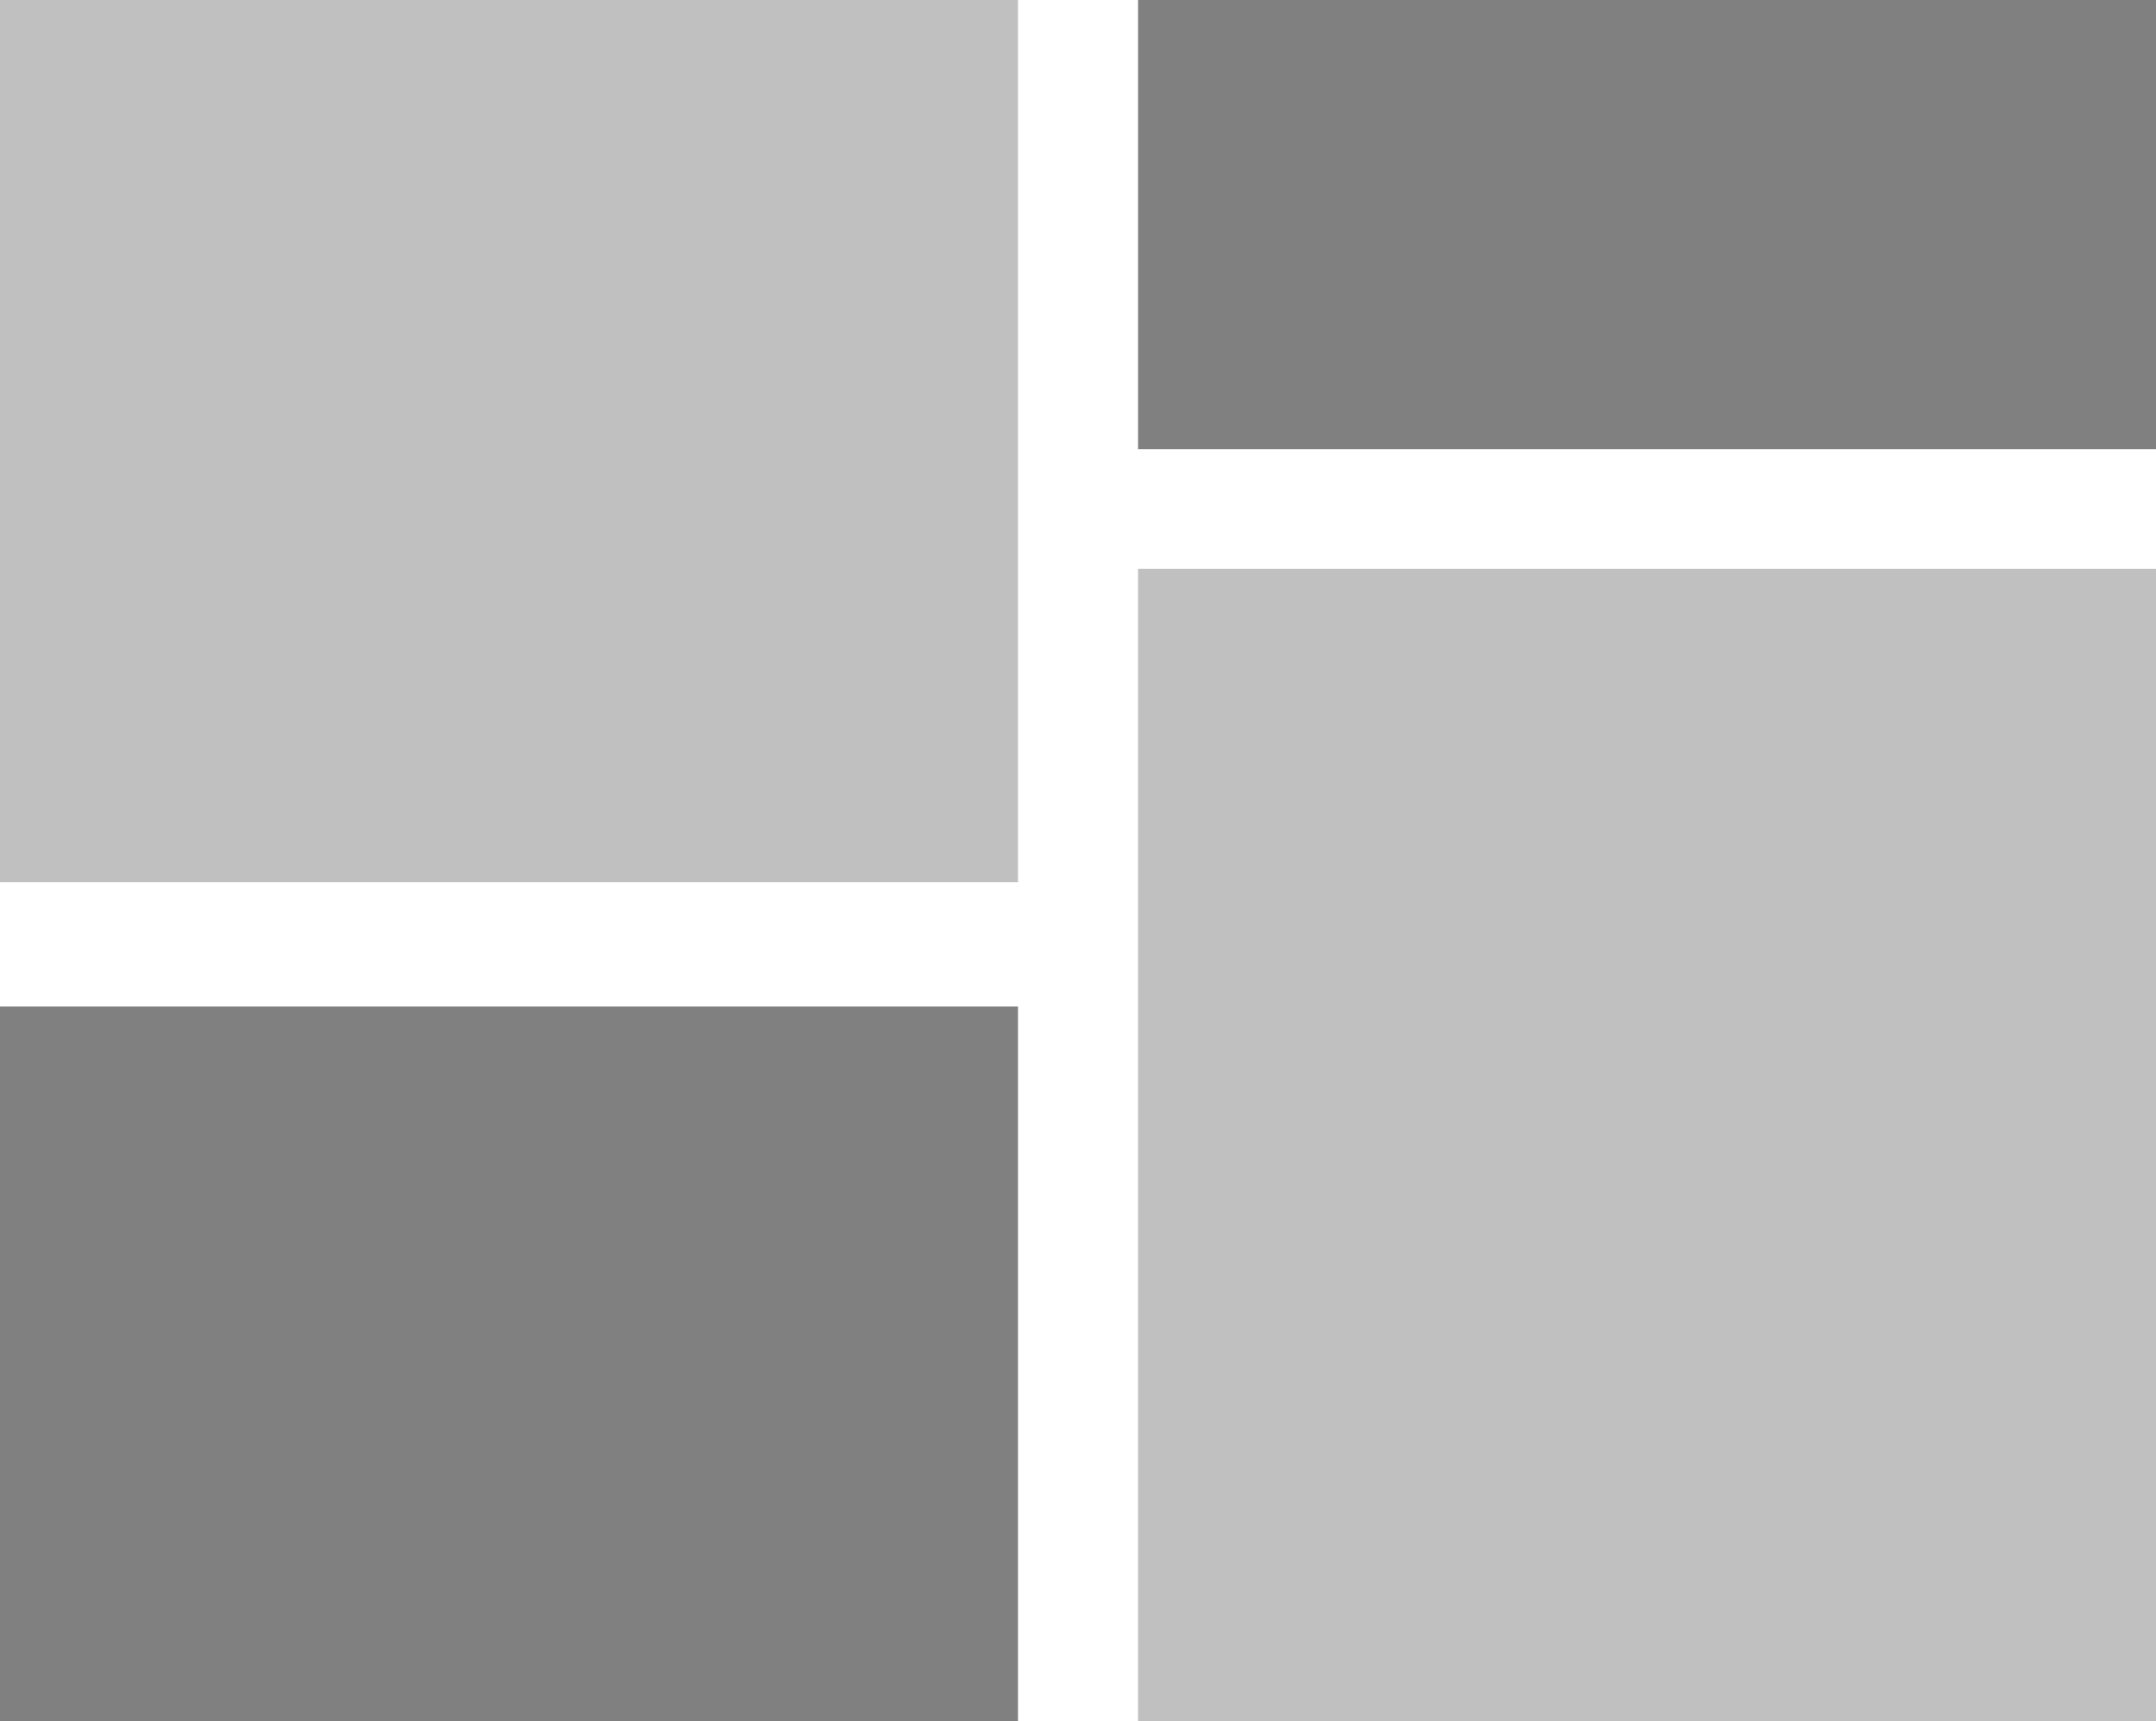 <?xml version="1.0" encoding="utf-8"?>
<!DOCTYPE svg PUBLIC "-//W3C//DTD SVG 1.1//EN" "http://www.w3.org/Graphics/SVG/1.1/DTD/svg11.dtd">
<svg version="1.1" id="Layer_1" xmlns="http://www.w3.org/2000/svg" xmlns:xlink="http://www.w3.org/1999/xlink" x="0px" y="0px"
	 width="250.49px" height="199.999px" viewBox="0 0 250.49 199.999" enable-background="new 0 0 250.49 199.999"
	 xml:space="preserve">
<linearGradient id="gradient" gradientUnits="userSpaceOnUse" x1="17.139" y1="199.999" x2="17.139" y2="0">
	<stop  offset="0" style="stop-color:#404040"/>
	<stop  offset="1" style="stop-color:#A0A0A0"/>
</linearGradient>
<rect fill="#C0C0C0" width="118.273" height="102.519"/>
<rect y="116.968" fill="#808080" width="118.273" height="83.031"/>
<rect x="132.223" fill="#808080" width="118.268" height="52.206"/>
<rect x="132.223" y="66.107" fill="#C0C0C0" width="118.268" height="133.892"/>
</svg>
